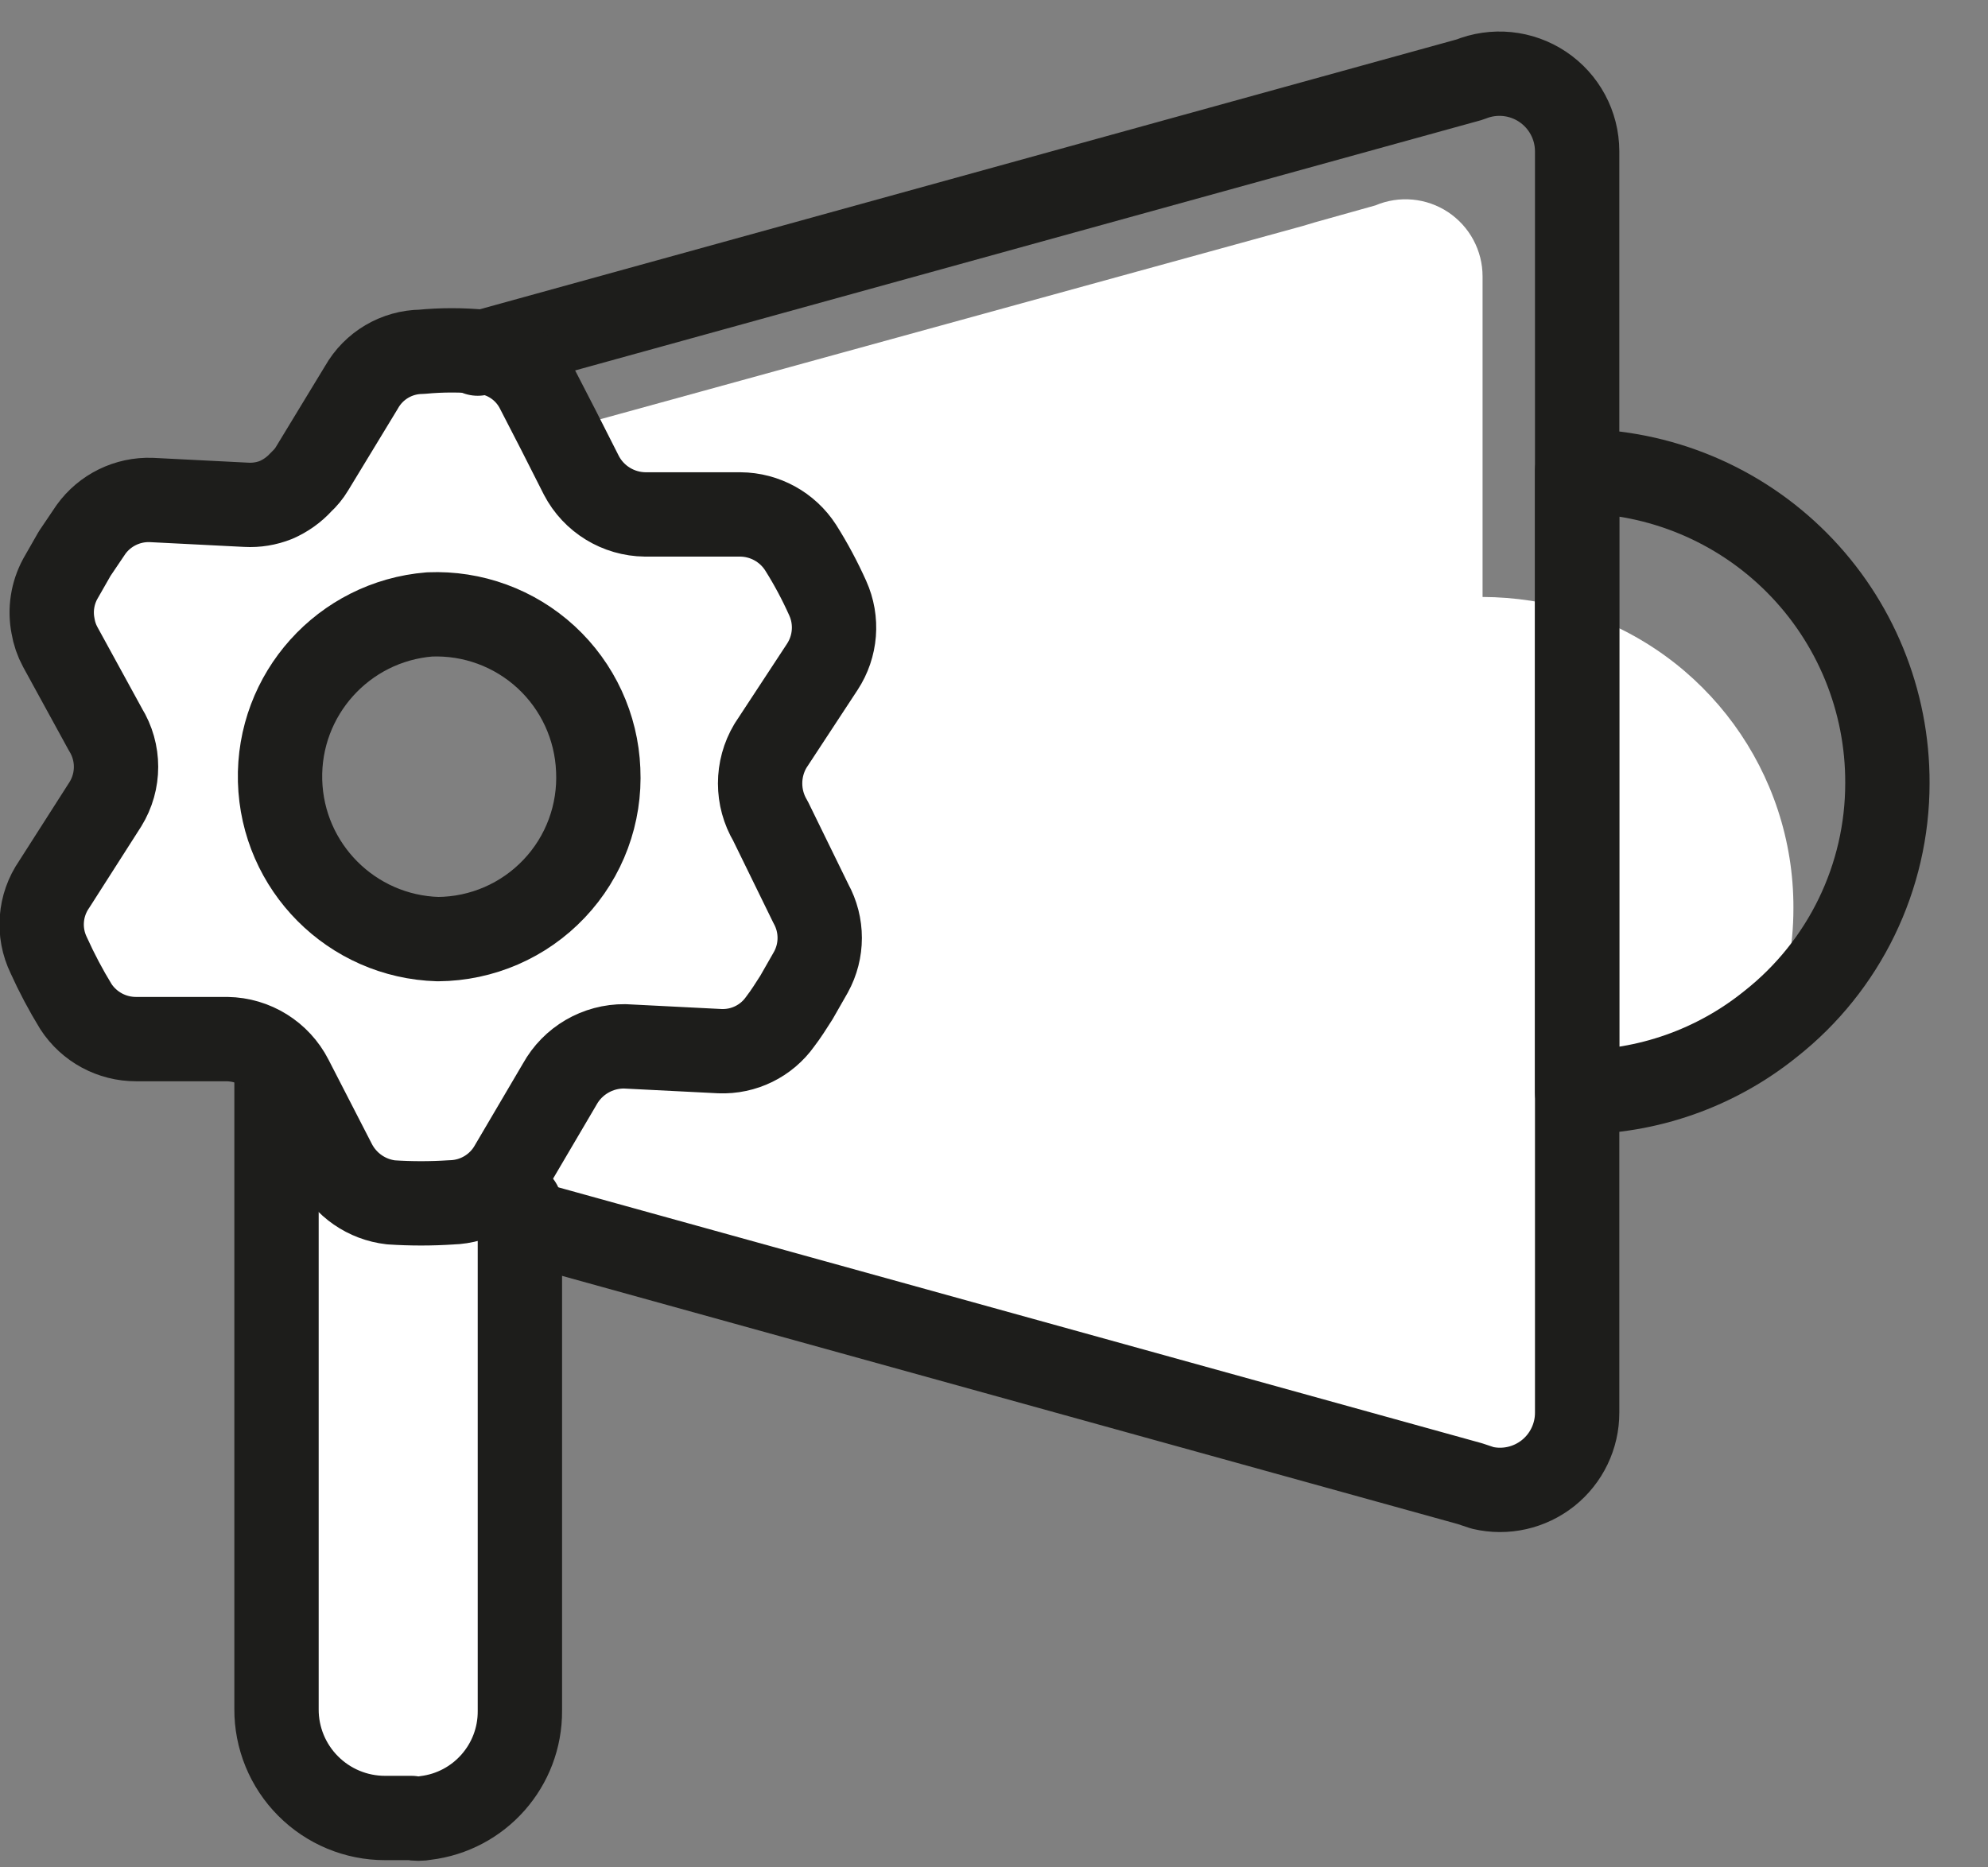 <?xml version="1.0" encoding="UTF-8"?>
<svg width="33px" height="31px" viewBox="0 0 33 31" version="1.1" xmlns="http://www.w3.org/2000/svg" xmlns:xlink="http://www.w3.org/1999/xlink">
    <rect x="0" y="0" width="33" height="31" fill="#808080" stroke="none"/>
    <title>Icon</title>
    <g id="Page-1" stroke="none" stroke-width="1" fill="none" fill-rule="evenodd">
        <g id="20200406_ICON_ICON-210" transform="translate(0, 1)">
            <path d="M26.18,9.15 C25.671,8.993 25.142,8.912 24.61,8.91 L24.61,3.59 C24.611,3.16 24.395,2.759 24.037,2.521 C23.679,2.284 23.226,2.242 22.83,2.41 L21.83,2.69 L21.83,2.69 L21.63,2.75 L21.63,2.75 L9.2,6.17 L7,4.84 C6.68,4.84 5.75,6.91 5.43,6.92 C5.283,6.921 5.137,6.948 5,7 C4.839,7.062 4.695,7.162 4.58,7.29 C4.513,7.351 4.455,7.422 4.41,7.5 L1.48,7.78 C1.279,8.304 1.118,8.842 1,9.39 L0.89,9.39 C0.91,9.513 0.951,9.631 1.01,9.74 L1.79,11.11 C2.025,11.49 2.025,11.97 1.79,12.35 L0.9,13.68 C0.677,14.016 0.643,14.443 0.81,14.81 C0.942,15.102 1.092,15.386 1.26,15.66 C1.48,15.998 1.857,16.201 2.26,16.2 L3.84,16.2 C4.288,16.207 4.696,16.461 4.9,16.86 L5.01,17.08 L4.6,16.86 L4.6,27.4 C4.597,27.879 4.786,28.34 5.124,28.679 C5.462,29.019 5.921,29.21 6.4,29.21 L6.84,29.21 C6.916,29.225 6.994,29.225 7.07,29.21 C7.978,29.097 8.652,28.315 8.63,27.4 L8.63,19.26 L8.63,19.26 L24.4,23.63 L24.61,23.7 L25.56,23.55 C26.1,23.55 25.68,19.13 26.18,18.98 L26.18,17.13 C27.348,17.132 28.481,16.733 29.39,16 L29.39,16 C29.643,15.388 29.772,14.732 29.77,14.07 C29.775,11.822 28.322,9.831 26.18,9.15 Z M7.27,14.59 C5.837,14.548 4.687,13.394 4.649,11.961 C4.612,10.528 5.701,9.316 7.13,9.2 C8.127,9.119 9.087,9.596 9.625,10.439 C10.163,11.282 10.19,12.353 9.697,13.223 C9.204,14.093 8.27,14.619 7.27,14.59 Z" id="Shape" fill="#FFFFFF" fill-rule="nonzero"></path>
            <path d="M8.63,19.26 L24.4,23.63 L24.61,23.7 C24.991,23.789 25.391,23.698 25.697,23.455 C26.003,23.211 26.181,22.841 26.18,22.45 L26.18,1.51 C26.179,1.08 25.964,0.68 25.607,0.441 C25.25,0.202 24.797,0.157 24.4,0.32 L7.93,4.87" id="Path" stroke="#1D1D1B" stroke-width="1.4" stroke-linecap="round" stroke-linejoin="round"></path>
            <path d="M31.33,12 C31.331,13.56 30.616,15.034 29.39,16 L29.39,16 C28.481,16.733 27.348,17.132 26.18,17.13 L26.18,6.82 C27.55,6.823 28.863,7.37 29.829,8.342 C30.795,9.314 31.335,10.63 31.33,12 L31.33,12 Z" id="Path" stroke="#1D1D1B" stroke-width="1.4" stroke-linecap="round" stroke-linejoin="round"></path>
            <path d="M8.63,19 L8.63,27.4 C8.636,28.307 7.96,29.073 7.06,29.18 C6.984,29.195 6.906,29.195 6.83,29.18 L6.39,29.18 C5.911,29.18 5.452,28.989 5.114,28.649 C4.776,28.31 4.587,27.849 4.59,27.37 L4.59,16.87" id="Path" stroke="#1D1D1B" stroke-width="1.4" stroke-linecap="round" stroke-linejoin="round"></path>
            <path d="M9.93,11.78 C9.965,12.51 9.702,13.222 9.199,13.752 C8.697,14.283 8,14.585 7.27,14.59 C5.837,14.548 4.687,13.394 4.649,11.961 C4.612,10.528 5.701,9.316 7.13,9.2 C7.844,9.17 8.54,9.425 9.065,9.909 C9.59,10.393 9.901,11.066 9.93,11.78 L9.93,11.78 Z" id="Path" stroke="#1D1D1B" stroke-width="1.4" stroke-linecap="round" stroke-linejoin="round"></path>
            <path d="M13.46,14 C13.656,14.355 13.656,14.785 13.46,15.14 L13.22,15.56 C13.13,15.7 13.05,15.83 12.95,15.96 C12.721,16.282 12.345,16.466 11.95,16.45 L10.37,16.37 C9.922,16.366 9.507,16.607 9.29,17 L8.49,18.36 C8.286,18.722 7.906,18.95 7.49,18.96 C7.157,18.982 6.823,18.982 6.49,18.96 C6.088,18.914 5.735,18.67 5.55,18.31 L4.83,16.91 C4.626,16.511 4.218,16.257 3.77,16.25 L2.26,16.25 C1.857,16.251 1.48,16.048 1.26,15.71 C1.092,15.436 0.942,15.152 0.81,14.86 C0.624,14.479 0.659,14.028 0.9,13.68 L1.75,12.35 C1.985,11.97 1.985,11.49 1.75,11.11 L1,9.74 C0.941,9.631 0.9,9.513 0.88,9.39 C0.828,9.124 0.871,8.848 1,8.61 L1.24,8.19 L1.51,7.79 C1.74,7.47 2.116,7.286 2.51,7.3 L4.09,7.38 C4.257,7.389 4.424,7.362 4.58,7.3 C4.74,7.231 4.883,7.129 5,7 C5.07,6.936 5.131,6.862 5.18,6.78 L6,5.43 C6.204,5.069 6.585,4.844 7,4.84 C7.333,4.808 7.667,4.808 8,4.84 C8.401,4.876 8.753,5.119 8.93,5.48 L9.27,6.14 L9.65,6.89 C9.856,7.286 10.264,7.535 10.71,7.54 L12.29,7.54 C12.695,7.543 13.071,7.75 13.29,8.09 C13.46,8.359 13.61,8.64 13.74,8.93 C13.907,9.3 13.873,9.73 13.65,10.07 L12.79,11.38 C12.56,11.765 12.56,12.245 12.79,12.63 L13.46,14 Z" id="Path" stroke="#1D1D1B" stroke-width="1.4" stroke-linecap="round" stroke-linejoin="round"></path>
        </g>
    </g>
</svg>
